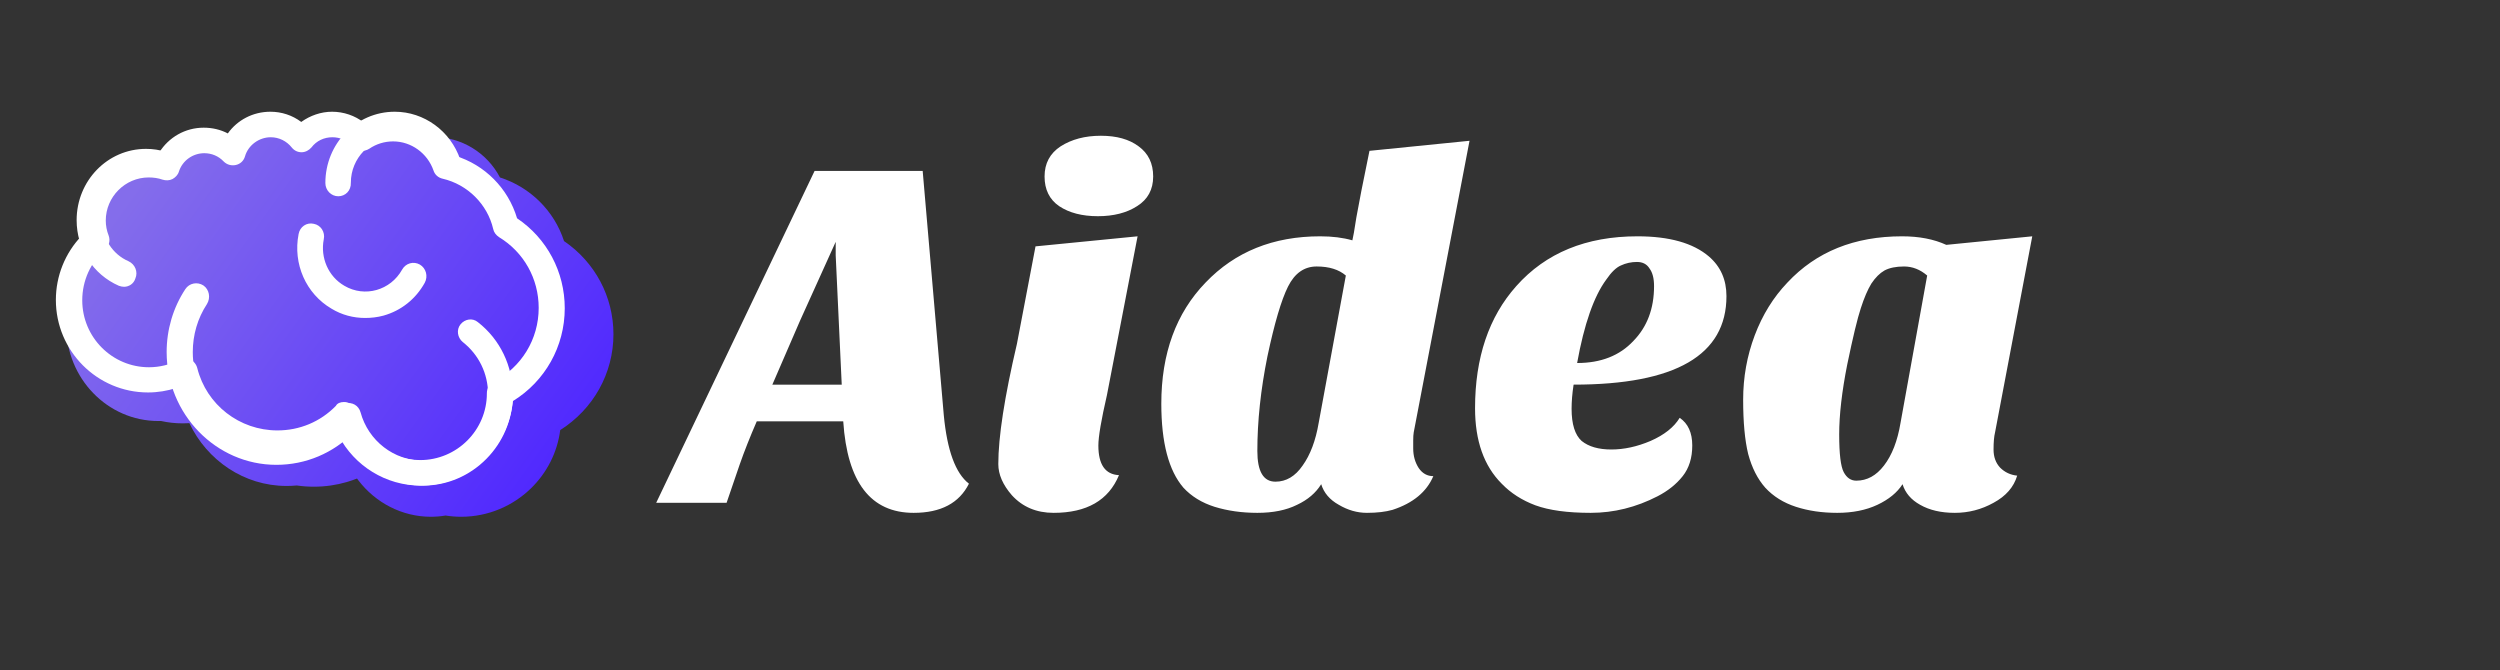 <svg width="179" height="48" viewBox="0 0 179 48" fill="none" xmlns="http://www.w3.org/2000/svg">
<rect x="0" y="0" width="179" height="48" fill="#333333" stroke="none"/>
<path fill-rule="evenodd" clip-rule="evenodd" d="M30.847 37C28.787 37 26.883 35.996 25.658 34.391C25.626 34.349 25.594 34.306 25.563 34.263C25.324 34.358 25.08 34.441 24.833 34.513L24.833 34.513L24.736 34.19L24.833 34.513C24.079 34.733 23.29 34.847 22.484 34.847L22.474 34.847L22.474 34.541C22.474 34.541 22.474 34.541 22.474 34.541L22.474 34.847L22.461 34.847C22.05 34.847 21.646 34.818 21.251 34.76C21.015 34.782 20.777 34.794 20.538 34.794L20.528 34.794L20.515 34.794C17.469 34.794 14.819 32.953 13.559 30.297C13.404 30.308 13.247 30.313 13.087 30.313C12.551 30.313 12.028 30.254 11.526 30.143C11.465 30.145 11.405 30.145 11.344 30.145C7.702 30.145 4.744 27.094 4.744 23.338C4.744 21.577 5.404 19.887 6.587 18.619C6.496 18.244 6.451 17.844 6.451 17.469C6.451 14.675 8.635 12.422 11.344 12.422C11.558 12.422 11.758 12.436 11.967 12.465C12.038 12.45 12.11 12.437 12.182 12.425C12.87 11.337 14.033 10.661 15.326 10.661C15.61 10.661 15.889 10.691 16.158 10.751C16.48 10.673 16.814 10.632 17.158 10.632C17.244 10.632 17.33 10.635 17.416 10.64C18.099 9.918 19.054 9.487 20.105 9.487C20.419 9.487 20.729 9.527 21.029 9.606C21.354 9.528 21.694 9.487 22.042 9.487C22.487 9.487 22.926 9.556 23.343 9.692C23.72 9.56 24.117 9.487 24.52 9.487C24.854 9.487 25.188 9.534 25.51 9.624C25.848 9.535 26.199 9.487 26.555 9.487C27.148 9.487 27.742 9.614 28.281 9.854C28.482 9.829 28.685 9.816 28.89 9.816C29.233 9.816 29.569 9.853 29.895 9.924C30.262 9.848 30.638 9.808 31.021 9.808C33.059 9.808 34.882 10.95 35.798 12.706C37.965 13.399 39.689 15.102 40.384 17.261C42.604 18.773 43.923 21.249 43.923 23.931C43.923 26.741 42.476 29.299 40.111 30.794C39.905 32.413 39.142 33.869 38.021 34.962C36.732 36.219 34.965 37 33.021 37C32.643 37 32.27 36.97 31.905 36.912C31.56 36.97 31.207 37 30.847 37Z" fill="url(#paint0_linear_15_20)"/>
<path d="M30.104 34.769C27.623 34.769 25.37 33.353 24.255 31.206C22.958 32.12 21.41 32.622 19.794 32.622C16.608 32.622 13.786 30.681 12.625 27.78C11.965 27.986 11.305 28.1 10.6 28.1C6.959 28.1 4 25.131 4 21.476C4 19.763 4.66 18.118 5.843 16.885C5.752 16.52 5.707 16.131 5.707 15.766C5.707 13.048 7.892 10.855 10.6 10.855C10.873 10.855 11.123 10.878 11.396 10.924C12.079 9.827 13.263 9.142 14.583 9.142C15.197 9.142 15.789 9.279 16.312 9.553C16.995 8.594 18.11 8 19.362 8C20.158 8 20.932 8.251 21.569 8.731C22.207 8.274 22.98 8 23.777 8C24.596 8 25.416 8.274 26.053 8.777C26.713 8.48 27.418 8.32 28.146 8.32C30.058 8.32 31.765 9.439 32.584 11.152C34.701 11.791 36.385 13.482 37.022 15.629C39.161 17.068 40.436 19.466 40.436 22.07C40.436 24.811 39.025 27.3 36.726 28.716C36.385 32.097 33.54 34.769 30.104 34.769ZM24.619 28.785C24.687 28.785 24.778 28.785 24.846 28.808C25.165 28.899 25.416 29.128 25.484 29.447C26.053 31.503 27.942 32.942 30.081 32.942C32.721 32.942 34.86 30.795 34.86 28.168V28.145C34.86 27.803 35.042 27.483 35.361 27.323C37.341 26.295 38.57 24.285 38.57 22.047C38.57 19.946 37.5 18.05 35.725 16.976C35.52 16.839 35.361 16.634 35.315 16.405C34.906 14.624 33.472 13.208 31.697 12.796C31.378 12.728 31.128 12.5 31.037 12.203C30.604 10.969 29.444 10.124 28.146 10.124C27.532 10.124 26.94 10.307 26.44 10.649C26.053 10.901 25.552 10.832 25.256 10.49C24.892 10.056 24.346 9.827 23.8 9.827C23.208 9.827 22.662 10.079 22.298 10.558C22.116 10.764 21.865 10.901 21.592 10.901C21.319 10.901 21.069 10.787 20.887 10.558C20.523 10.101 19.976 9.827 19.385 9.827C18.543 9.827 17.769 10.398 17.541 11.198C17.45 11.518 17.2 11.746 16.881 11.814C16.562 11.883 16.244 11.791 16.016 11.563C15.652 11.175 15.152 10.969 14.628 10.969C13.809 10.969 13.058 11.495 12.807 12.294C12.739 12.522 12.557 12.705 12.352 12.819C12.125 12.934 11.874 12.934 11.647 12.865C11.328 12.751 10.987 12.705 10.645 12.705C8.961 12.705 7.573 14.098 7.573 15.789C7.573 16.154 7.641 16.52 7.778 16.862C7.914 17.228 7.801 17.616 7.528 17.867C6.481 18.781 5.889 20.105 5.889 21.499C5.889 24.148 8.028 26.295 10.668 26.295C11.419 26.295 12.17 26.113 12.83 25.77C13.081 25.633 13.376 25.633 13.627 25.747C13.877 25.861 14.059 26.09 14.127 26.364C14.787 28.991 17.154 30.818 19.863 30.818C21.456 30.818 22.935 30.201 24.05 29.059C24.141 28.876 24.369 28.785 24.619 28.785Z" fill="white"/>
<path d="M30.293 34.769C27.435 34.769 24.887 32.803 24.111 30.001C23.978 29.527 24.244 29.029 24.732 28.894C25.197 28.758 25.684 29.029 25.817 29.527C26.371 31.56 28.21 32.984 30.293 32.984C32.863 32.984 34.946 30.86 34.946 28.238C34.946 26.747 34.281 25.391 33.129 24.487C32.752 24.171 32.664 23.606 32.974 23.222C33.284 22.838 33.838 22.747 34.215 23.064C35.81 24.306 36.718 26.205 36.718 28.261C36.718 31.832 33.816 34.769 30.293 34.769Z" fill="white"/>
<path d="M19.785 33.282C15.466 33.282 11.932 29.65 11.932 25.211C11.932 23.596 12.394 22.03 13.271 20.7C13.549 20.273 14.126 20.154 14.565 20.439C14.981 20.724 15.096 21.318 14.819 21.769C14.149 22.789 13.803 23.976 13.803 25.211C13.803 28.605 16.505 31.383 19.808 31.383C21.425 31.383 22.927 30.742 24.059 29.555C24.428 29.175 25.006 29.175 25.375 29.555C25.745 29.935 25.745 30.528 25.375 30.908C23.874 32.451 21.887 33.282 19.785 33.282ZM8.883 20.534C8.767 20.534 8.652 20.511 8.513 20.463C6.665 19.656 5.487 17.828 5.487 15.763C5.487 12.938 7.705 10.659 10.454 10.659C10.939 10.659 11.424 10.73 11.863 10.872C12.348 11.015 12.625 11.561 12.486 12.059C12.348 12.558 11.816 12.843 11.331 12.7C11.054 12.605 10.754 12.558 10.43 12.558C8.721 12.558 7.312 14.006 7.312 15.763C7.312 17.045 8.051 18.208 9.206 18.706C9.668 18.92 9.899 19.466 9.691 19.941C9.576 20.32 9.229 20.534 8.883 20.534ZM24.22 14.053C23.712 14.053 23.296 13.626 23.296 13.104C23.296 10.279 25.514 8 28.262 8C30.364 8 32.259 9.377 32.952 11.418C33.113 11.917 32.859 12.463 32.374 12.629C31.889 12.795 31.358 12.534 31.196 12.036C30.757 10.754 29.579 9.875 28.239 9.875C26.53 9.875 25.121 11.323 25.121 13.08C25.144 13.65 24.728 14.053 24.22 14.053ZM26.137 22.766C25.306 22.766 24.474 22.552 23.735 22.101C21.91 21.033 20.963 18.896 21.379 16.76C21.471 16.237 21.957 15.905 22.465 16.024C22.973 16.119 23.296 16.617 23.181 17.14C22.927 18.445 23.504 19.798 24.659 20.463C26.114 21.318 27.962 20.795 28.794 19.3C29.048 18.849 29.602 18.683 30.064 18.944C30.503 19.205 30.665 19.775 30.411 20.249C29.764 21.413 28.724 22.243 27.454 22.599C27.015 22.718 26.576 22.766 26.137 22.766Z" fill="white"/>
<path d="M65.416 36.72C62.344 36.72 60.664 34.536 60.376 30.168H54.184C53.704 31.272 53.296 32.304 52.96 33.264L52.024 36H46.984L58.324 12.24H66.064L67.576 29.736C67.816 32.256 68.416 33.888 69.376 34.632C68.68 36.024 67.36 36.72 65.416 36.72ZM55.3 27.54H60.268L59.836 18.288V17.316L57.28 22.968L55.3 27.54ZM80.119 34.02C79.375 35.82 77.815 36.72 75.439 36.72C74.215 36.72 73.219 36.3 72.451 35.46C71.803 34.716 71.479 33.972 71.479 33.228C71.479 31.284 71.923 28.416 72.811 24.624L74.143 17.64L81.451 16.92L79.255 28.296C78.847 30.072 78.643 31.272 78.643 31.896C78.643 33.264 79.135 33.972 80.119 34.02ZM74.791 12.636C74.791 11.7 75.175 10.98 75.943 10.476C76.735 9.972 77.695 9.72 78.823 9.72C79.951 9.72 80.851 9.972 81.523 10.476C82.219 10.98 82.567 11.7 82.567 12.636C82.567 13.572 82.183 14.28 81.415 14.76C80.671 15.24 79.735 15.48 78.607 15.48C77.479 15.48 76.555 15.24 75.835 14.76C75.139 14.28 74.791 13.572 74.791 12.636ZM94.526 16.92C95.39 16.92 96.158 17.016 96.83 17.208C96.854 17.112 96.89 16.932 96.938 16.668L97.118 15.552C97.214 15.072 97.334 14.436 97.478 13.644L98.054 10.8L105.218 10.08L101.222 30.96C101.198 31.104 101.186 31.296 101.186 31.536V32.112C101.186 32.64 101.318 33.108 101.582 33.516C101.846 33.9 102.194 34.092 102.626 34.092C102.146 35.22 101.174 36.024 99.71 36.504C99.206 36.648 98.594 36.72 97.874 36.72C97.178 36.72 96.506 36.528 95.858 36.144C95.21 35.784 94.79 35.292 94.598 34.668C94.214 35.292 93.638 35.784 92.87 36.144C92.102 36.528 91.154 36.72 90.026 36.72C88.922 36.72 87.902 36.576 86.966 36.288C86.054 36 85.31 35.544 84.734 34.92C83.678 33.696 83.15 31.692 83.15 28.908C83.15 25.308 84.206 22.416 86.318 20.232C88.43 18.024 91.166 16.92 94.526 16.92ZM94.274 19.08C93.386 19.08 92.702 19.56 92.222 20.52C91.742 21.48 91.25 23.148 90.746 25.524C90.266 27.9 90.026 30.156 90.026 32.292C90.026 33.756 90.458 34.488 91.322 34.488C92.09 34.488 92.738 34.104 93.266 33.336C93.818 32.568 94.202 31.548 94.418 30.276L96.362 19.728C95.858 19.296 95.162 19.08 94.274 19.08ZM120.266 29.916C120.866 30.324 121.166 30.984 121.166 31.896C121.166 32.784 120.938 33.516 120.482 34.092C120.026 34.668 119.426 35.148 118.682 35.532C117.146 36.324 115.55 36.72 113.894 36.72C112.238 36.72 110.918 36.54 109.934 36.18C108.974 35.82 108.17 35.304 107.522 34.632C106.25 33.36 105.614 31.56 105.614 29.232C105.614 25.608 106.598 22.692 108.566 20.484C110.678 18.108 113.57 16.92 117.242 16.92C119.522 16.92 121.226 17.4 122.354 18.36C123.194 19.08 123.614 20.028 123.614 21.204C123.614 25.428 119.966 27.54 112.67 27.54C112.574 28.164 112.526 28.74 112.526 29.268C112.526 30.372 112.766 31.14 113.246 31.572C113.75 31.98 114.458 32.184 115.37 32.184C116.282 32.184 117.218 31.98 118.178 31.572C119.162 31.14 119.858 30.588 120.266 29.916ZM112.922 25.992C114.626 25.992 115.97 25.464 116.954 24.408C117.938 23.4 118.43 22.092 118.43 20.484C118.43 19.932 118.322 19.512 118.106 19.224C117.914 18.912 117.614 18.756 117.206 18.756C116.798 18.756 116.414 18.84 116.054 19.008C115.718 19.152 115.37 19.488 115.01 20.016C114.122 21.216 113.426 23.208 112.922 25.992ZM126.394 34.92C125.842 34.296 125.434 33.492 125.17 32.508C124.93 31.524 124.81 30.228 124.81 28.62C124.81 27.012 125.086 25.476 125.638 24.012C126.19 22.548 126.97 21.288 127.978 20.232C130.042 18.024 132.778 16.92 136.186 16.92C137.41 16.92 138.466 17.124 139.354 17.532L145.51 16.92L142.846 30.96C142.774 31.248 142.738 31.656 142.738 32.184C142.738 32.712 142.894 33.144 143.206 33.48C143.542 33.816 143.95 34.008 144.43 34.056C144.19 34.872 143.626 35.52 142.738 36C141.874 36.48 140.95 36.72 139.966 36.72C138.982 36.72 138.154 36.528 137.482 36.144C136.834 35.784 136.414 35.292 136.222 34.668C135.838 35.268 135.238 35.76 134.422 36.144C133.606 36.528 132.646 36.72 131.542 36.72C130.462 36.72 129.478 36.576 128.59 36.288C127.702 36 126.97 35.544 126.394 34.92ZM133.99 20.304C133.726 20.736 133.474 21.324 133.234 22.068C132.994 22.788 132.67 24.132 132.262 26.1C131.878 28.044 131.686 29.712 131.686 31.104C131.686 32.496 131.794 33.396 132.01 33.804C132.226 34.212 132.526 34.416 132.91 34.416C133.678 34.416 134.338 34.056 134.89 33.336C135.466 32.592 135.862 31.572 136.078 30.276L137.986 19.728C137.482 19.296 136.93 19.08 136.33 19.08C135.754 19.08 135.286 19.176 134.926 19.368C134.59 19.56 134.278 19.872 133.99 20.304Z" fill="white"/>
<defs>
<linearGradient id="paint0_linear_15_20" x1="10" y1="13" x2="40" y2="34.5" gradientUnits="userSpaceOnUse">
<stop stop-color="#846DEB"/>
<stop offset="1" stop-color="#4F27FF"/>
</linearGradient>
</defs>
</svg>
